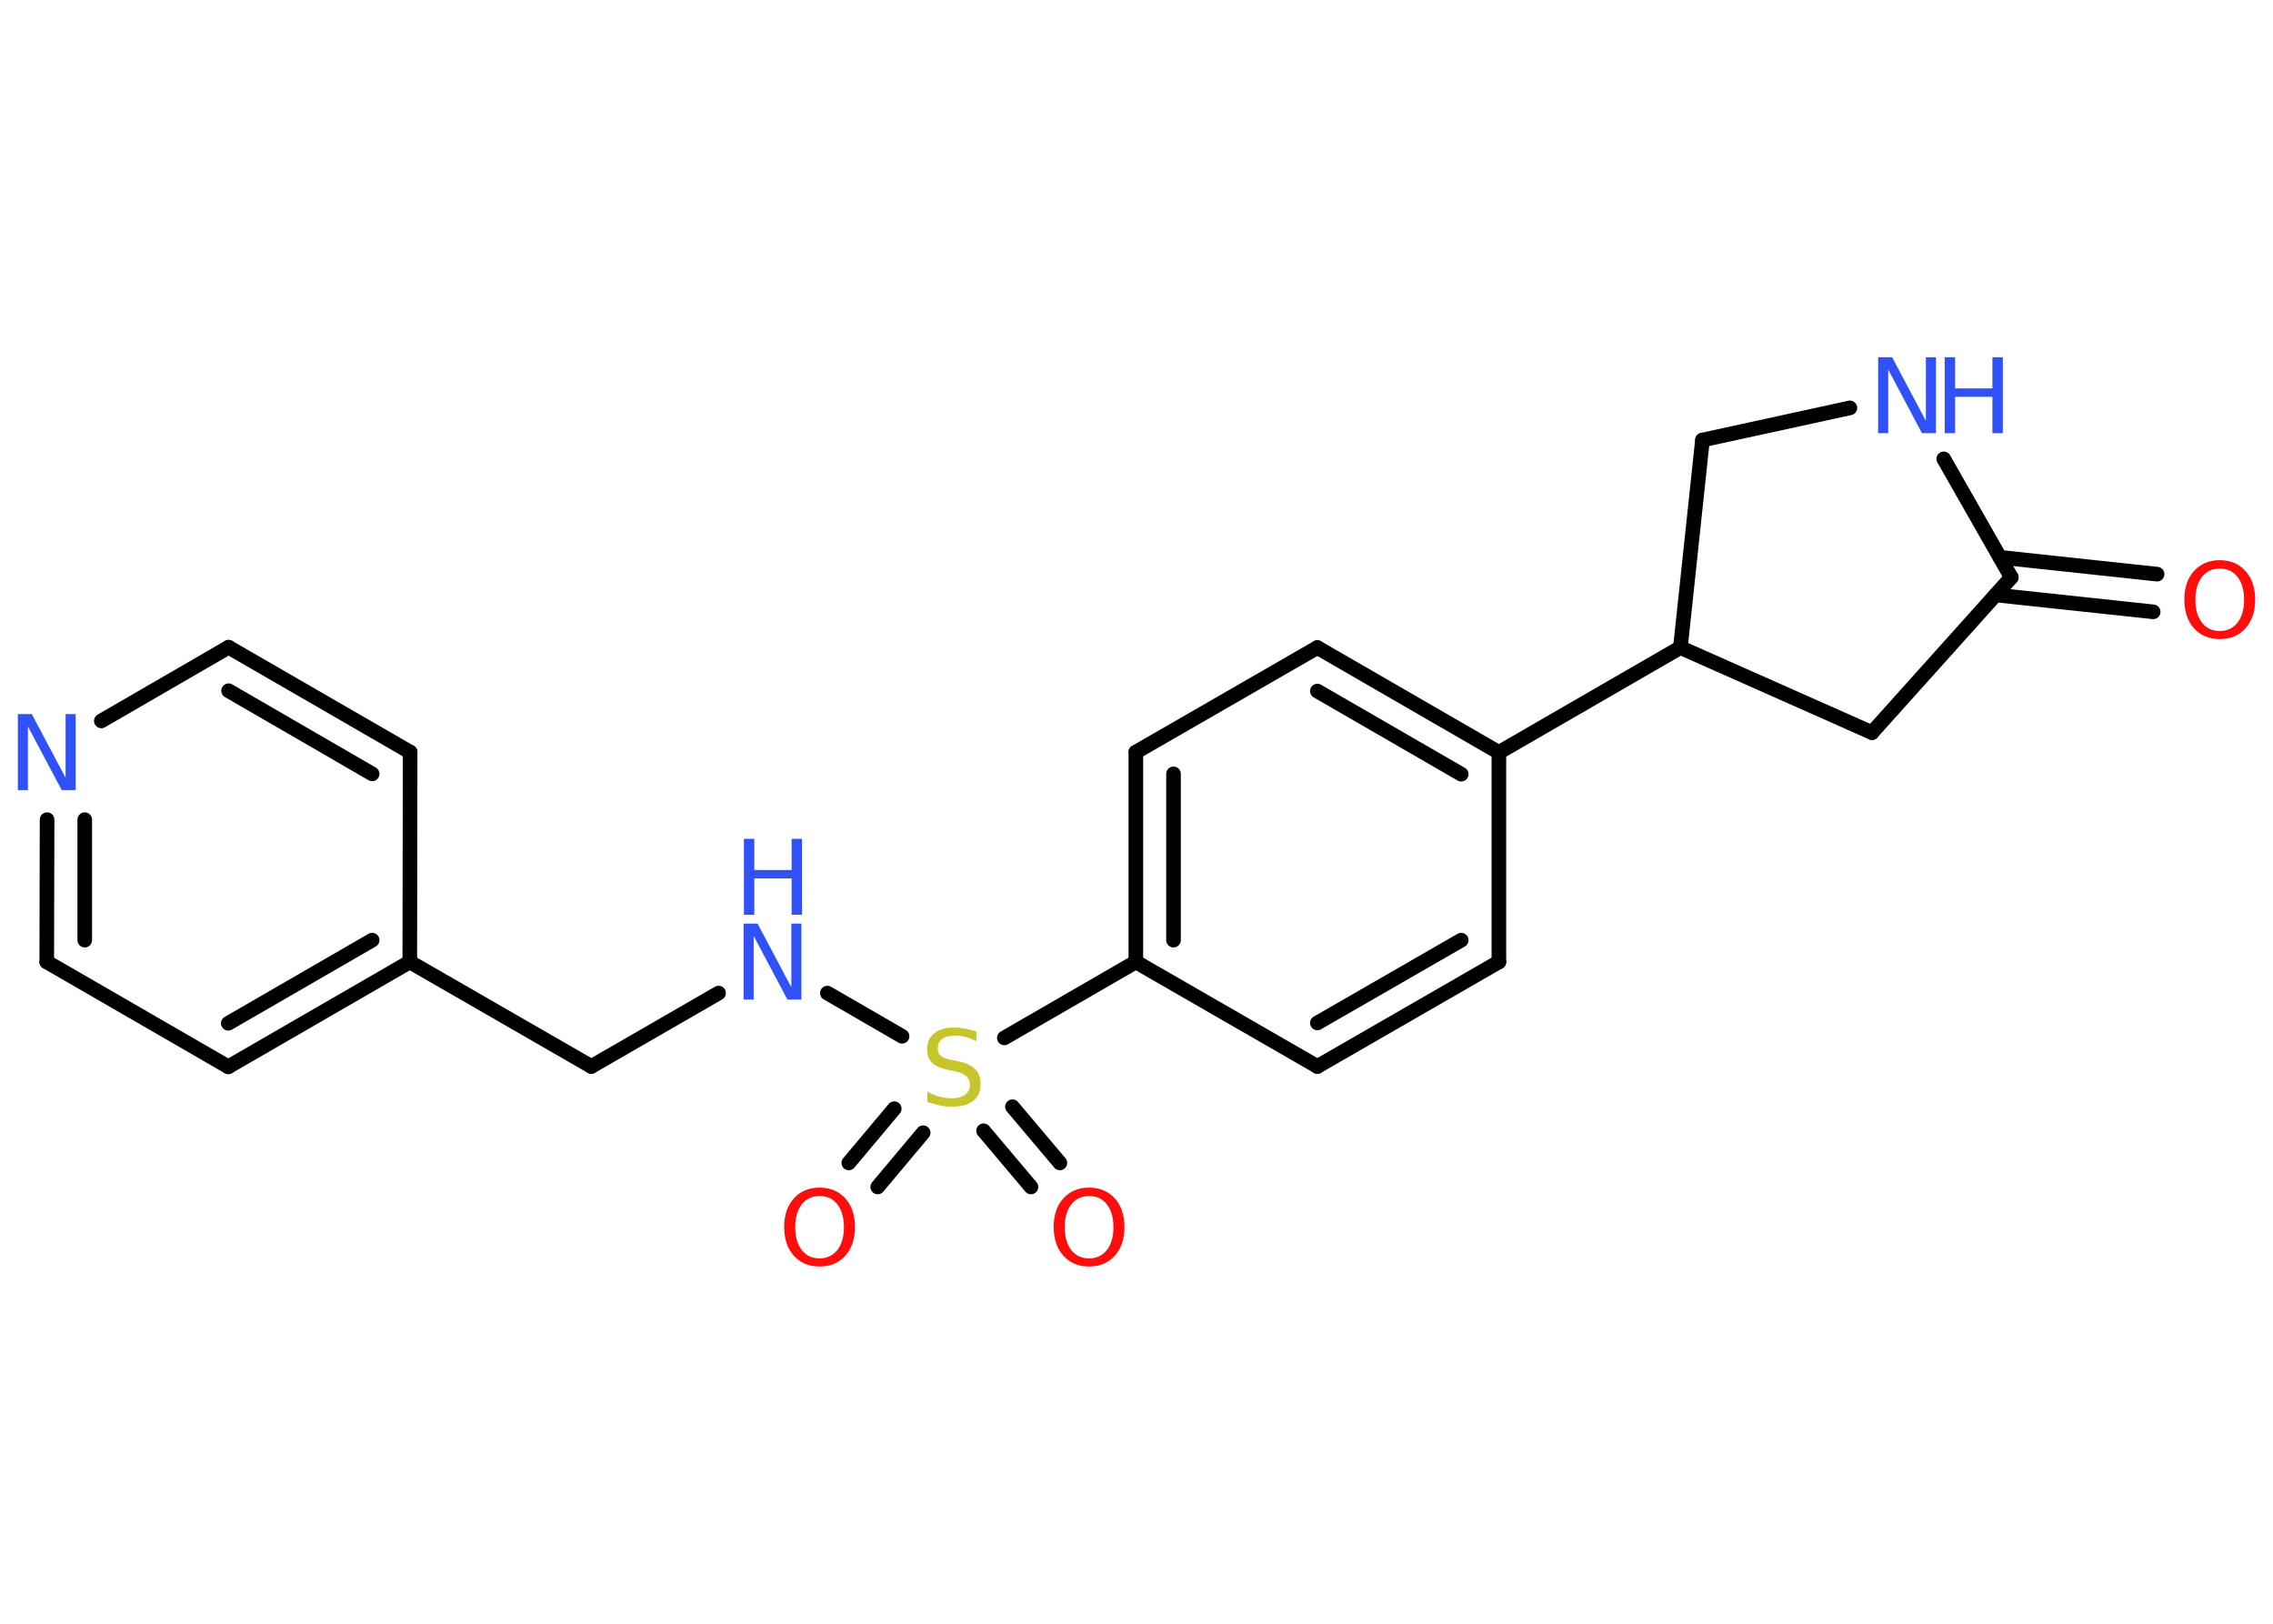 <?xml version='1.0' encoding='UTF-8'?>
<!DOCTYPE svg PUBLIC "-//W3C//DTD SVG 1.1//EN" "http://www.w3.org/Graphics/SVG/1.1/DTD/svg11.dtd">
<svg version='1.2' xmlns='http://www.w3.org/2000/svg' xmlns:xlink='http://www.w3.org/1999/xlink' width='70.0mm' height='50.0mm' viewBox='0 0 70.0 50.0'>
  <desc>Generated by the Chemistry Development Kit (http://github.com/cdk)</desc>
  <g stroke-linecap='round' stroke-linejoin='round' stroke='#000000' stroke-width='.45' fill='#3050F8'>
    <rect x='.0' y='.0' width='70.0' height='50.0' fill='#FFFFFF' stroke='none'/>
    <g id='mol1' class='mol'>
      <g id='mol1bnd1' class='bond'>
        <line x1='66.31' y1='18.84' x2='61.46' y2='18.32'/>
        <line x1='66.43' y1='17.68' x2='61.59' y2='17.16'/>
      </g>
      <line id='mol1bnd2' class='bond' x1='61.94' y1='17.78' x2='57.65' y2='22.56'/>
      <line id='mol1bnd3' class='bond' x1='57.65' y1='22.56' x2='51.75' y2='19.94'/>
      <line id='mol1bnd4' class='bond' x1='51.75' y1='19.94' x2='46.16' y2='23.17'/>
      <g id='mol1bnd5' class='bond'>
        <line x1='46.16' y1='23.17' x2='40.57' y2='19.94'/>
        <line x1='45.0' y1='23.84' x2='40.57' y2='21.28'/>
      </g>
      <line id='mol1bnd6' class='bond' x1='40.57' y1='19.94' x2='34.98' y2='23.16'/>
      <g id='mol1bnd7' class='bond'>
        <line x1='34.98' y1='23.16' x2='34.98' y2='29.62'/>
        <line x1='36.14' y1='23.83' x2='36.14' y2='28.95'/>
      </g>
      <line id='mol1bnd8' class='bond' x1='34.98' y1='29.62' x2='30.93' y2='31.96'/>
      <g id='mol1bnd9' class='bond'>
        <line x1='28.43' y1='34.88' x2='27.03' y2='36.55'/>
        <line x1='27.54' y1='34.14' x2='26.14' y2='35.81'/>
      </g>
      <g id='mol1bnd10' class='bond'>
        <line x1='31.18' y1='34.08' x2='32.64' y2='35.81'/>
        <line x1='30.29' y1='34.82' x2='31.75' y2='36.55'/>
      </g>
      <line id='mol1bnd11' class='bond' x1='27.78' y1='31.91' x2='25.48' y2='30.58'/>
      <line id='mol1bnd12' class='bond' x1='22.13' y1='30.58' x2='18.21' y2='32.84'/>
      <line id='mol1bnd13' class='bond' x1='18.21' y1='32.84' x2='12.62' y2='29.62'/>
      <g id='mol1bnd14' class='bond'>
        <line x1='7.03' y1='32.85' x2='12.62' y2='29.62'/>
        <line x1='7.03' y1='31.51' x2='11.46' y2='28.95'/>
      </g>
      <line id='mol1bnd15' class='bond' x1='7.03' y1='32.85' x2='1.44' y2='29.62'/>
      <g id='mol1bnd16' class='bond'>
        <line x1='1.45' y1='25.24' x2='1.44' y2='29.62'/>
        <line x1='2.61' y1='25.24' x2='2.61' y2='28.95'/>
      </g>
      <line id='mol1bnd17' class='bond' x1='3.12' y1='22.2' x2='7.04' y2='19.93'/>
      <g id='mol1bnd18' class='bond'>
        <line x1='12.63' y1='23.16' x2='7.04' y2='19.93'/>
        <line x1='11.46' y1='23.83' x2='7.04' y2='21.27'/>
      </g>
      <line id='mol1bnd19' class='bond' x1='12.62' y1='29.62' x2='12.63' y2='23.16'/>
      <line id='mol1bnd20' class='bond' x1='34.98' y1='29.62' x2='40.57' y2='32.84'/>
      <g id='mol1bnd21' class='bond'>
        <line x1='40.57' y1='32.84' x2='46.16' y2='29.62'/>
        <line x1='40.57' y1='31.5' x2='45.0' y2='28.95'/>
      </g>
      <line id='mol1bnd22' class='bond' x1='46.16' y1='23.17' x2='46.16' y2='29.62'/>
      <line id='mol1bnd23' class='bond' x1='51.75' y1='19.94' x2='52.43' y2='13.55'/>
      <line id='mol1bnd24' class='bond' x1='52.43' y1='13.55' x2='56.97' y2='12.56'/>
      <line id='mol1bnd25' class='bond' x1='61.94' y1='17.78' x2='59.86' y2='14.13'/>
      <path id='mol1atm1' class='atom' d='M68.36 17.51q-.35 .0 -.55 .26q-.2 .26 -.2 .7q.0 .44 .2 .7q.2 .26 .55 .26q.34 .0 .55 -.26q.2 -.26 .2 -.7q.0 -.44 -.2 -.7q-.2 -.26 -.55 -.26zM68.36 17.25q.49 .0 .79 .33q.3 .33 .3 .88q.0 .56 -.3 .89q-.3 .33 -.79 .33q-.49 .0 -.79 -.33q-.3 -.33 -.3 -.89q.0 -.55 .3 -.88q.3 -.33 .79 -.33z' stroke='none' fill='#FF0D0D'/>
      <path id='mol1atm9' class='atom' d='M30.07 31.75v.31q-.18 -.08 -.34 -.13q-.16 -.04 -.31 -.04q-.26 .0 -.4 .1q-.14 .1 -.14 .29q.0 .15 .09 .23q.09 .08 .35 .13l.19 .04q.35 .07 .52 .24q.17 .17 .17 .46q.0 .34 -.23 .52q-.23 .18 -.67 .18q-.17 .0 -.35 -.04q-.19 -.04 -.39 -.11v-.32q.19 .11 .38 .16q.19 .05 .36 .05q.27 .0 .42 -.11q.15 -.11 .15 -.3q.0 -.17 -.11 -.27q-.11 -.1 -.35 -.15l-.19 -.04q-.36 -.07 -.51 -.22q-.16 -.15 -.16 -.42q.0 -.31 .22 -.49q.22 -.18 .6 -.18q.16 .0 .33 .03q.17 .03 .35 .09z' stroke='none' fill='#C6C62C'/>
      <path id='mol1atm10' class='atom' d='M25.24 36.83q-.35 .0 -.55 .26q-.2 .26 -.2 .7q.0 .44 .2 .7q.2 .26 .55 .26q.34 .0 .55 -.26q.2 -.26 .2 -.7q.0 -.44 -.2 -.7q-.2 -.26 -.55 -.26zM25.24 36.57q.49 .0 .79 .33q.3 .33 .3 .88q.0 .56 -.3 .89q-.3 .33 -.79 .33q-.49 .0 -.79 -.33q-.3 -.33 -.3 -.89q.0 -.55 .3 -.88q.3 -.33 .79 -.33z' stroke='none' fill='#FF0D0D'/>
      <path id='mol1atm11' class='atom' d='M33.54 36.83q-.35 .0 -.55 .26q-.2 .26 -.2 .7q.0 .44 .2 .7q.2 .26 .55 .26q.34 .0 .55 -.26q.2 -.26 .2 -.7q.0 -.44 -.2 -.7q-.2 -.26 -.55 -.26zM33.54 36.57q.49 .0 .79 .33q.3 .33 .3 .88q.0 .56 -.3 .89q-.3 .33 -.79 .33q-.49 .0 -.79 -.33q-.3 -.33 -.3 -.89q.0 -.55 .3 -.88q.3 -.33 .79 -.33z' stroke='none' fill='#FF0D0D'/>
      <g id='mol1atm12' class='atom'>
        <path d='M22.91 28.44h.42l1.04 1.96v-1.96h.31v2.34h-.43l-1.04 -1.96v1.96h-.31v-2.34z' stroke='none'/>
        <path d='M22.91 25.83h.32v.96h1.15v-.96h.32v2.34h-.32v-1.12h-1.15v1.12h-.32v-2.34z' stroke='none'/>
      </g>
      <path id='mol1atm17' class='atom' d='M.56 21.99h.42l1.04 1.96v-1.96h.31v2.34h-.43l-1.04 -1.96v1.96h-.31v-2.34z' stroke='none'/>
      <g id='mol1atm23' class='atom'>
        <path d='M57.85 11.0h.42l1.04 1.96v-1.96h.31v2.34h-.43l-1.04 -1.96v1.96h-.31v-2.34z' stroke='none'/>
        <path d='M59.89 11.0h.32v.96h1.15v-.96h.32v2.34h-.32v-1.12h-1.15v1.12h-.32v-2.34z' stroke='none'/>
      </g>
    </g>
  </g>
</svg>
